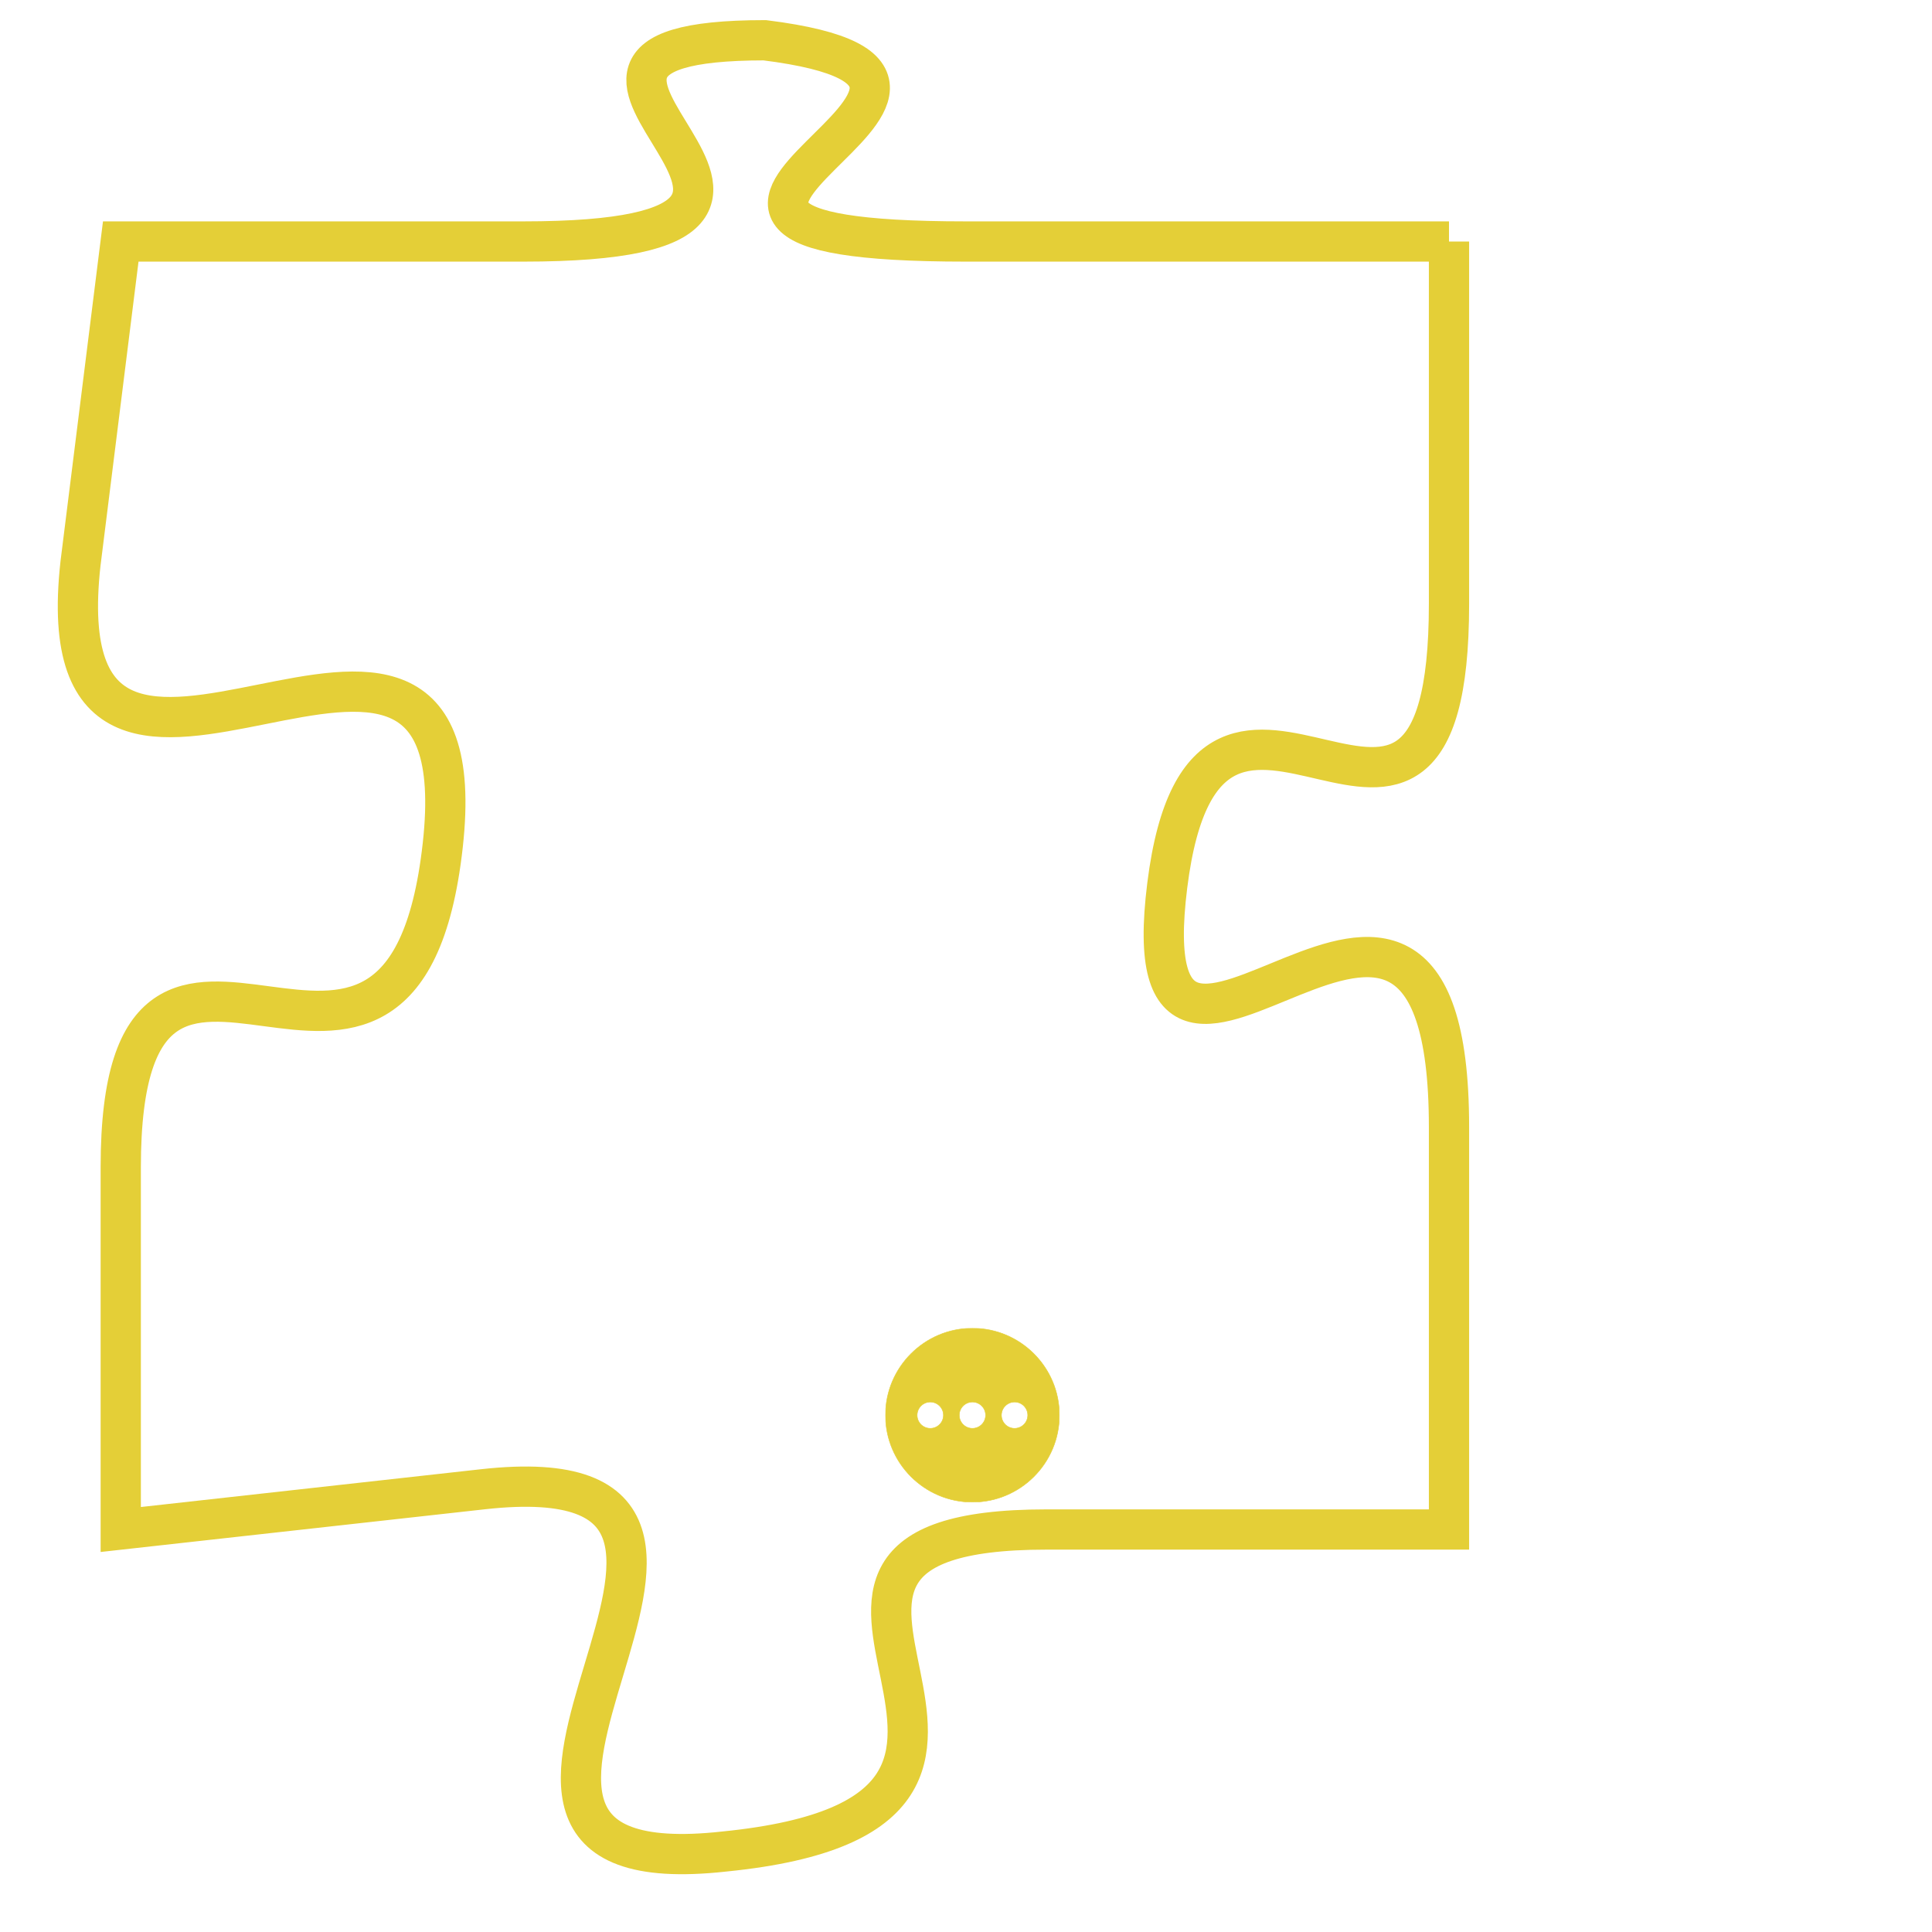 <svg version="1.1" xmlns="http://www.w3.org/2000/svg" xmlns:xlink="http://www.w3.org/1999/xlink" fill="transparent" x="0" y="0" width="350" height="350" preserveAspectRatio="xMinYMin slice"><style type="text/css">.links{fill:transparent;stroke: #E4CF37;}.links:hover{fill:#63D272; opacity:0.4;}</style><defs><g id="allt"><path id="t4916" d="M3531,1184 L3519,1184 C3508,1184 3522,1180 3514,1179 C3506,1179 3518,1184 3508,1184 L3498,1184 3498,1184 L3497,1192 C3496,1201 3507,1190 3506,1199 C3505,1208 3498,1198 3498,1207 L3498,1216 3498,1216 L3507,1215 C3516,1214 3504,1225 3513,1224 C3523,1223 3512,1216 3521,1216 L3531,1216 3531,1216 L3531,1206 C3531,1196 3523,1208 3524,1200 C3525,1192 3531,1202 3531,1193 L3531,1184"/></g><clipPath id="c" clipRule="evenodd" fill="transparent"><use href="#t4916"/></clipPath></defs><svg viewBox="3495 1178 37 48" preserveAspectRatio="xMinYMin meet"><svg width="4380" height="2430"><g><image crossorigin="anonymous" x="0" y="0" href="https://nftpuzzle.license-token.com/assets/completepuzzle.svg" width="100%" height="100%" /><g class="links"><use href="#t4916"/></g></g></svg><svg x="3517" y="1211" height="9%" width="9%" viewBox="0 0 330 330"><g><a xlink:href="https://nftpuzzle.license-token.com/" class="links"><title>See the most innovative NFT based token software licensing project</title><path fill="#E4CF37" id="more" d="M165,0C74.019,0,0,74.019,0,165s74.019,165,165,165s165-74.019,165-165S255.981,0,165,0z M85,190 c-13.785,0-25-11.215-25-25s11.215-25,25-25s25,11.215,25,25S98.785,190,85,190z M165,190c-13.785,0-25-11.215-25-25 s11.215-25,25-25s25,11.215,25,25S178.785,190,165,190z M245,190c-13.785,0-25-11.215-25-25s11.215-25,25-25 c13.785,0,25,11.215,25,25S258.785,190,245,190z"></path></a></g></svg></svg></svg>